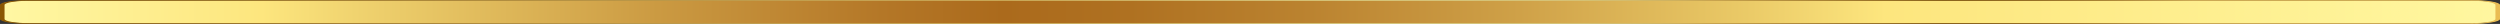 <svg xmlns="http://www.w3.org/2000/svg" xmlns:xlink="http://www.w3.org/1999/xlink" width="484.22" height="4.639" viewBox="0 0 484.22 4.639">
  <rect x="0" y="0" width="484.22" height="4.639" fill="#333333" stroke="none"/>
  <defs>
    <linearGradient id="linear-gradient" y1="0.5" x2="1" y2="0.5" gradientUnits="objectBoundingBox">
      <stop offset="0" stop-color="#fff8a5"/>
      <stop offset="0.108" stop-color="#fde67e"/>
      <stop offset="0.145" stop-color="#f0d36f"/>
      <stop offset="0.265" stop-color="#cb9a42"/>
      <stop offset="0.354" stop-color="#b47727"/>
      <stop offset="0.402" stop-color="#ab6a1c"/>
      <stop offset="0.452" stop-color="#af7121"/>
      <stop offset="0.524" stop-color="#bb8330"/>
      <stop offset="0.607" stop-color="#cfa148"/>
      <stop offset="0.699" stop-color="#ebcb68"/>
      <stop offset="0.752" stop-color="#fde67e"/>
      <stop offset="1" stop-color="#fff7a0"/>
    </linearGradient>
    <linearGradient id="linear-gradient-2" y1="0.5" x2="1" y2="0.5" gradientUnits="objectBoundingBox">
      <stop offset="0" stop-color="#895500"/>
      <stop offset="0.014" stop-color="#8e5b05"/>
      <stop offset="0.139" stop-color="#b88a2e"/>
      <stop offset="0.25" stop-color="#d7ac4b"/>
      <stop offset="0.342" stop-color="#e9c15d"/>
      <stop offset="0.402" stop-color="#f0c964"/>
      <stop offset="0.492" stop-color="#fbe385"/>
      <stop offset="0.541" stop-color="#ffed91"/>
      <stop offset="0.605" stop-color="#feeb8f"/>
      <stop offset="0.632" stop-color="#fce688"/>
      <stop offset="0.652" stop-color="#f8dc7b"/>
      <stop offset="0.668" stop-color="#f2ce6a"/>
      <stop offset="0.682" stop-color="#eabd54"/>
      <stop offset="0.745" stop-color="#ab791e"/>
      <stop offset="0.775" stop-color="#925e08"/>
      <stop offset="0.792" stop-color="#97630c"/>
      <stop offset="0.814" stop-color="#a57218"/>
      <stop offset="0.839" stop-color="#bc8c2c"/>
      <stop offset="0.864" stop-color="#dcae48"/>
      <stop offset="0.874" stop-color="#eabd54"/>
      <stop offset="1" stop-color="#eabd54"/>
    </linearGradient>
  </defs>
  <g id="Group_10226" data-name="Group 10226" transform="translate(0 0)">
    <path id="Path_11451" data-name="Path 11451" d="M508.576,244.614H35.19c-2.922,0-5.29-.386-5.29-.862V241.1c0-.476,2.368-.862,5.29-.862H508.565c2.922,0,5.29.386,5.29.862v2.65C513.867,244.228,511.5,244.614,508.576,244.614Z" transform="translate(-29.768 -240.111)" fill="url(#linear-gradient)"/>
    <path id="Path_11452" data-name="Path 11452" d="M508.042,244.519H35.249c-3.154,0-5.719-.43-5.719-.958v-2.722c0-.529,2.565-.958,5.719-.958H508.031c3.154,0,5.719.43,5.719.958v2.722C513.761,244.089,511.2,244.519,508.042,244.519ZM35.249,240.026c-2.671,0-4.837.365-4.837.811v2.722c0,.448,2.177.811,4.837.811H508.031c2.671,0,4.836-.365,4.836-.811v-2.722c0-.448-2.177-.811-4.836-.811Z" transform="translate(-29.53 -239.88)" fill="url(#linear-gradient-2)"/>
  </g>
</svg>
